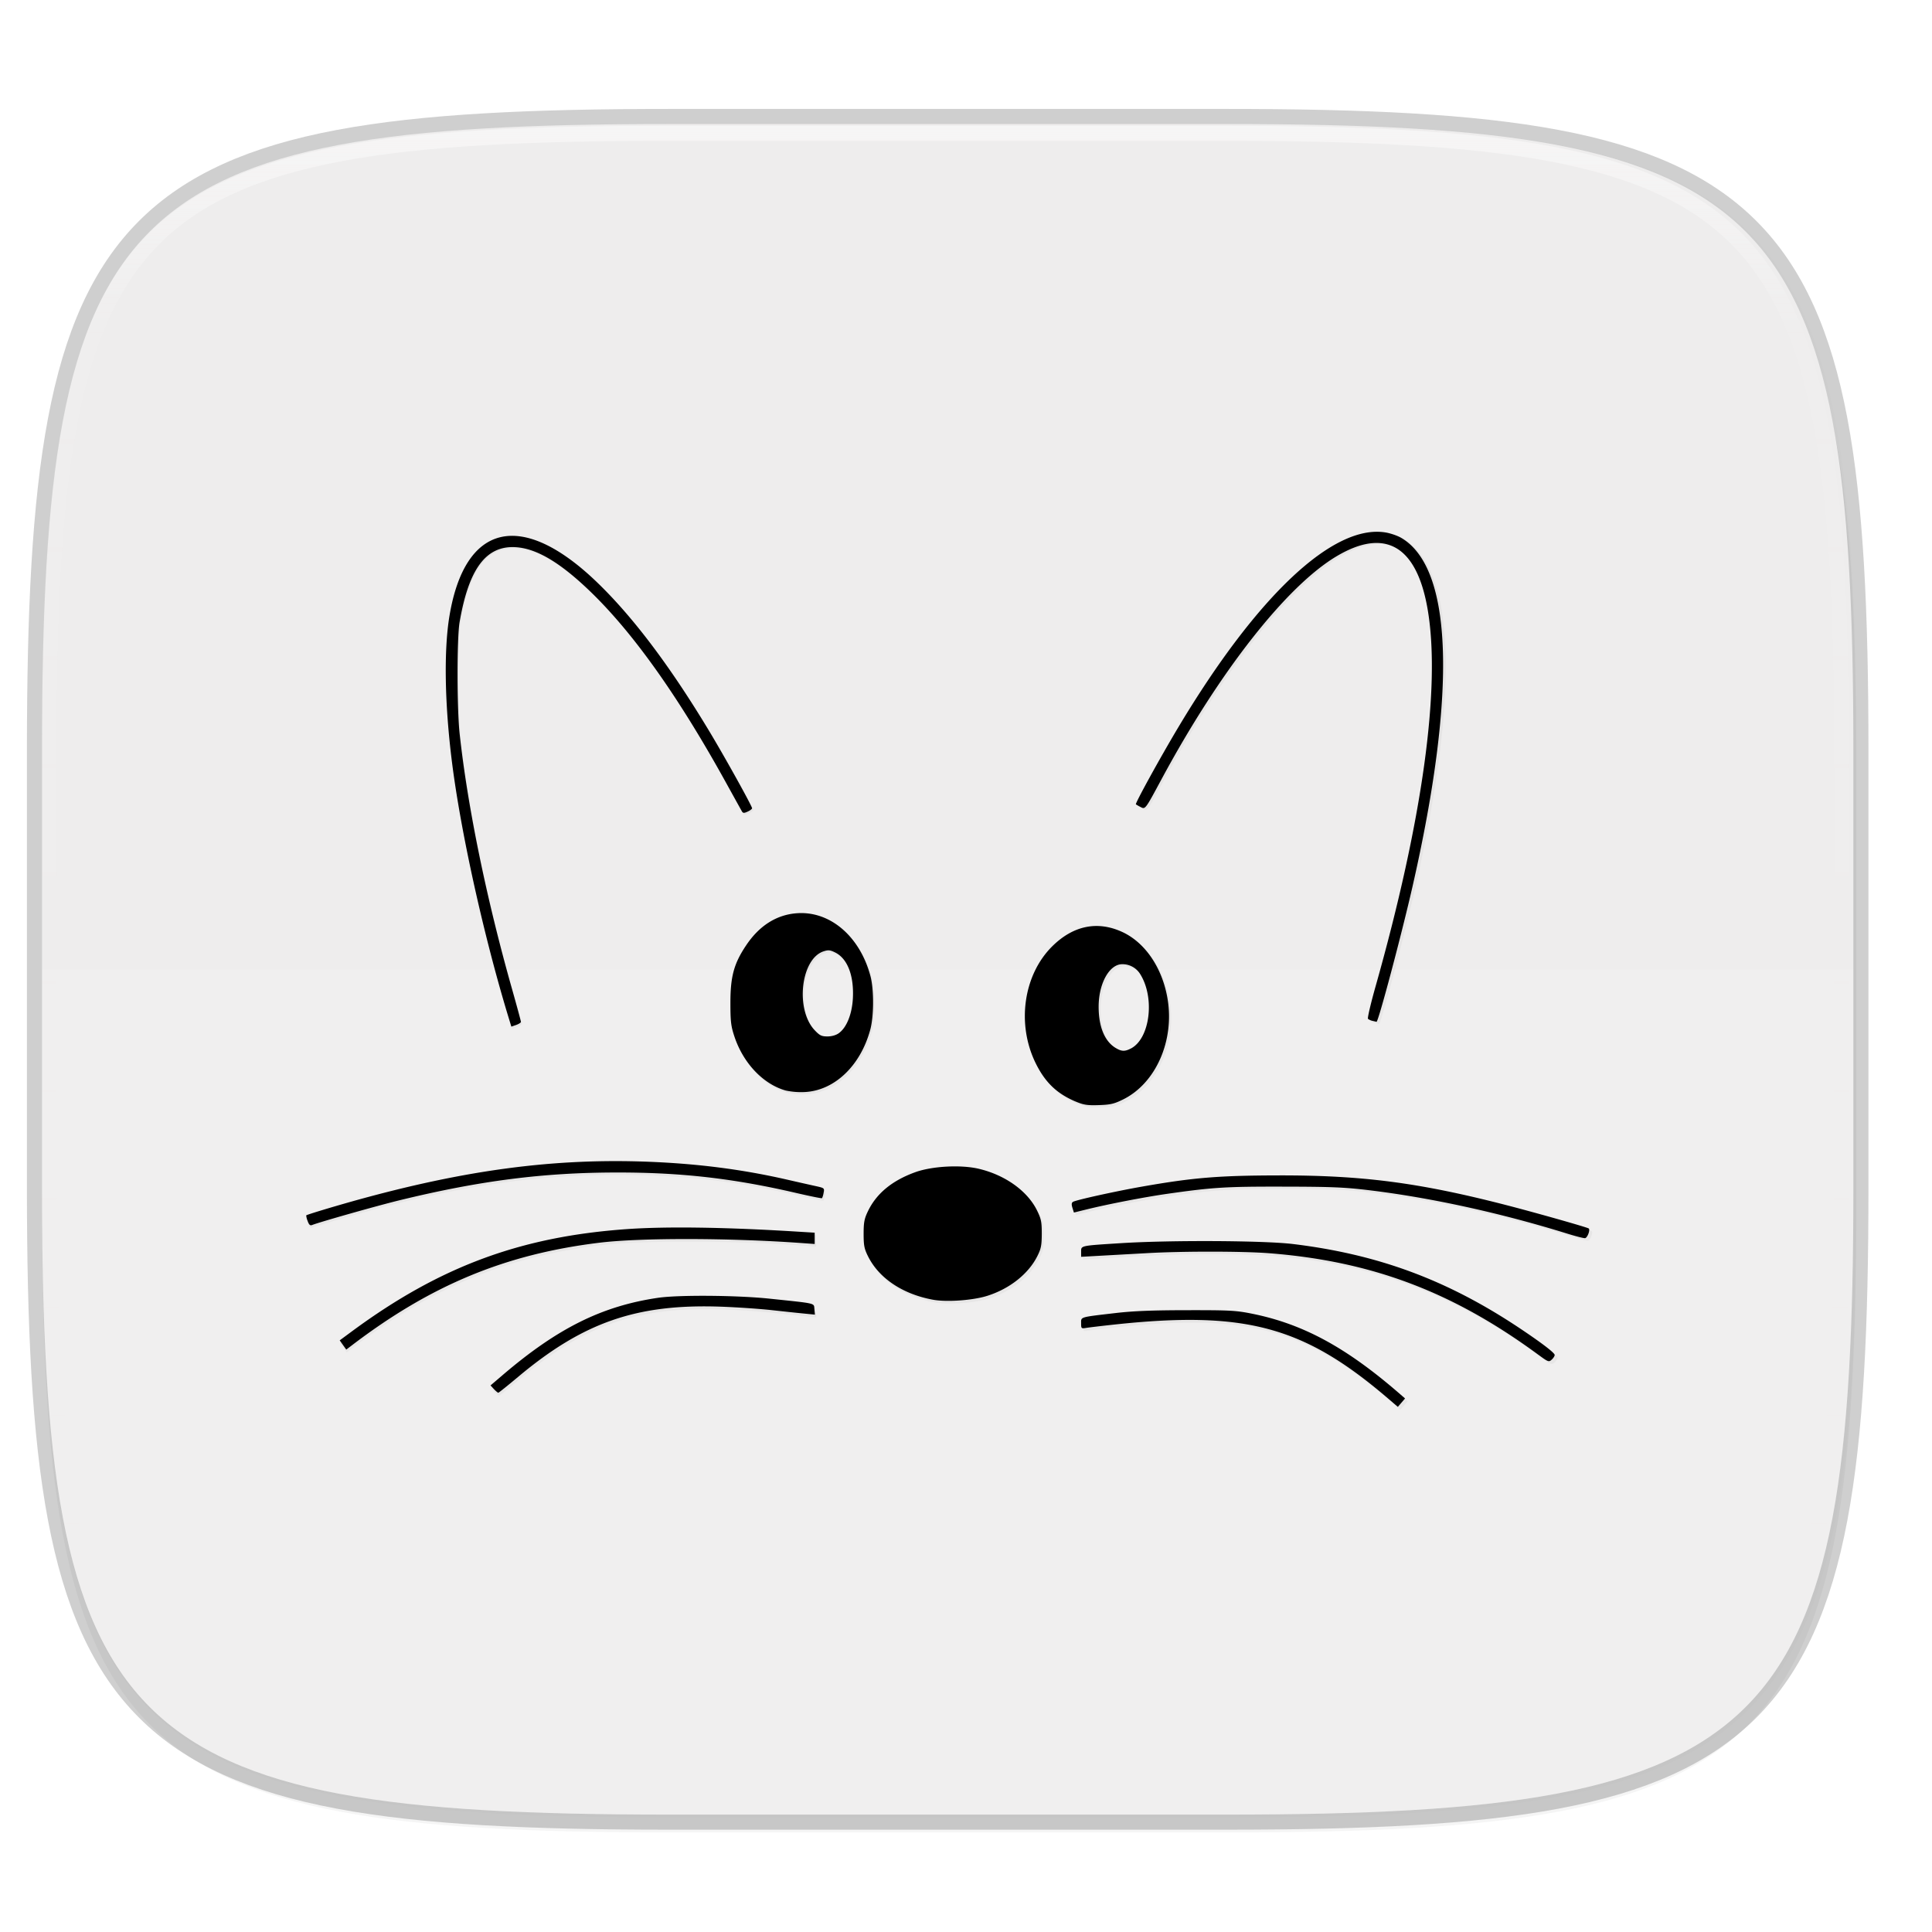 <svg width="256" height="256" viewBox="0 0 67.73 67.73" xmlns="http://www.w3.org/2000/svg">
    <defs>
        <linearGradient id="d" x1="296" x2="296" y1="-212" y2="202.4" gradientUnits="userSpaceOnUse">
            <stop offset="0" stop-color="#FFFEFE"/>
            <stop offset=".135" stop-color="#FFFEFE" stop-opacity=".098"/>
            <stop offset="1" stop-color="#FFFEFE" stop-opacity="0"/>
        </linearGradient>
        <clipPath id="c">
            <path d="M361.938-212C507.235-212 528-191.287 528-46.125v116.25C528 215.286 507.235 236 361.937 236H214.063C68.766 236 48 215.286 48 70.125v-116.25C48-191.287 68.765-212 214.063-212z" fill="#9F4AC8"/>
        </clipPath>
        <filter id="b" x="-.02" y="-.03" width="1.046" height="1.05" color-interpolation-filters="sRGB">
            <feGaussianBlur stdDeviation="2.32"/>
        </filter>
        <filter id="a" x="-.01" y="-.01" width="1.023" height="1.025" color-interpolation-filters="sRGB">
            <feGaussianBlur stdDeviation="1.16"/>
        </filter>
        <filter id="e" x="-.04" y="-.06" width="1.081" height="1.118" color-interpolation-filters="sRGB">
            <feGaussianBlur stdDeviation="5.831"/>
        </filter>
    </defs>
    <path d="M43.005 4.348c19.221 0 21.968 2.74 21.968 21.944V41.67c0 19.204-2.747 21.944-21.968 21.944H23.442c-19.222 0-21.969-2.74-21.969-21.944V26.292c0-19.204 2.747-21.944 21.969-21.944z" fill="none" opacity=".2" stroke-linecap="round" stroke-linejoin="round" stroke-width="1.058" stroke="#111110"/>
    <path transform="matrix(.265 0 0 .265 0 3.404)" d="M162.537 3.568c72.648 0 83.031 10.357 83.031 82.938v58.125c0 72.58-10.383 82.937-83.031 82.937H88.599c-72.648 0-83.031-10.357-83.031-82.937V86.506c0-72.581 10.383-82.938 83.031-82.938z" filter="url(#a)" opacity=".1"/>
    <path transform="matrix(.265 0 0 .265 0 3.404)" d="M162.537 5.568c72.648 0 83.031 10.357 83.031 82.938v58.125c0 72.58-10.383 82.937-83.031 82.937H88.599c-72.648 0-83.031-10.357-83.031-82.937V88.506c0-72.581 10.383-82.938 83.031-82.938z" filter="url(#b)" opacity=".2"/>
    <path d="M43.005 4.348c19.221 0 21.968 2.74 21.968 21.944V41.67c0 19.204-2.747 21.944-21.968 21.944H23.442c-19.222 0-21.969-2.74-21.969-21.944V26.292c0-19.204 2.747-21.944 21.969-21.944z" fill="#EEEDED"/>
    <path transform="matrix(.132 0 0 .132 -4.877 32.393)" d="M361.938-212C507.235-212 528-191.287 528-46.125v116.25C528 215.286 507.235 236 361.937 236H214.063C68.766 236 48 215.286 48 70.125v-116.25C48-191.287 68.765-212 214.063-212z" clip-path="url(#c)" fill="none" opacity=".5" stroke-linecap="round" stroke-linejoin="round" stroke-width="8" stroke="url(#d)"/>
    <path d="M1.473 33.981v7.69c0 19.203 2.747 21.943 21.969 21.943h19.563c19.221 0 21.968-2.74 21.968-21.944v-7.689z" fill="#FFFEFE" opacity=".1"/>
    <path d="M48.644 49.012c-2.942-2.517-4.997-3.07-9.59-2.576-.432.047-.87.099-.97.115-.177.03-.183.024-.183-.163 0-.227-.064-.208 1.21-.357.617-.072 1.292-.099 2.504-.1 1.51-.002 1.718.01 2.292.126 1.772.36 3.269 1.169 5.122 2.77l.228.198-.126.148-.127.147zm-31.328-.314l-.12-.129.425-.363c1.93-1.649 3.488-2.422 5.457-2.71.72-.104 2.772-.088 3.906.032 1.666.175 1.545.147 1.566.367l.018.192-.384-.038c-.21-.02-.726-.075-1.143-.121-.418-.046-1.216-.1-1.773-.12-2.94-.104-4.815.544-7.097 2.455-.368.308-.683.561-.701.562-.018.001-.087-.056-.154-.127zm36.618-1.201c-3.002-2.21-5.846-3.283-9.446-3.563-.916-.071-3.02-.073-4.251-.004l-1.618.09-.718.04v-.176c0-.22-.04-.212 1.407-.303 1.742-.109 5.006-.092 6.021.031 2.981.362 5.388 1.252 7.907 2.925.79.526 1.266.887 1.266.964 0 .039-.047.113-.105.165-.099.09-.123.08-.463-.17zm-41.91-.346l-.115-.162.461-.34c3.06-2.25 5.883-3.297 9.606-3.56 1.395-.098 3.46-.068 5.979.088l.605.037v.396l-.492-.035c-2.518-.18-5.623-.184-7.049-.01-3.3.401-5.914 1.485-8.695 3.607l-.185.14zm20.687-1.586c-1.062-.194-1.893-.749-2.28-1.521-.132-.265-.155-.379-.155-.788 0-.4.024-.529.148-.788.298-.624.843-1.076 1.653-1.371.594-.217 1.609-.272 2.24-.122.926.22 1.707.78 2.04 1.465.144.294.165.4.164.816-.002.41-.025.523-.159.788-.312.617-.967 1.135-1.748 1.383-.503.16-1.422.226-1.903.138zm22.241-2.315c-2.331-.724-4.775-1.26-6.936-1.522-.873-.106-1.325-.125-3.024-.128-2.032-.004-2.476.024-4.08.253-.797.114-2.068.36-2.842.551l-.422.104-.052-.165c-.037-.12-.032-.178.02-.21.105-.065 1.5-.373 2.425-.535 1.792-.315 2.69-.388 4.782-.392 2.933-.006 4.923.253 7.962 1.036 1.01.26 2.827.774 2.908.823.065.04-.042.331-.126.341-.044.006-.321-.065-.615-.156zm-44.168-.45a.619.619 0 0 1-.049-.193c.04-.03.842-.274 1.646-.5 3.93-1.098 7.066-1.513 10.411-1.377 1.709.07 3.238.268 4.783.62.403.093.867.197 1.032.233.292.065.299.07.266.232a.707.707 0 0 1-.055.19c-.013.012-.416-.07-.897-.181-2.202-.512-4.032-.722-6.283-.72-2.578 0-4.806.285-7.633.974-.777.19-2.782.757-3.066.868-.068.026-.108-.012-.155-.146zm26.93-4.18c-.665-.28-1.08-.679-1.411-1.357-.668-1.369-.424-3.083.58-4.083.74-.736 1.597-.91 2.47-.503.794.37 1.394 1.256 1.576 2.328.251 1.475-.408 2.972-1.558 3.539-.315.155-.44.184-.85.198-.404.013-.53-.007-.807-.123zm1.932-1.863c.666-.345.848-1.763.332-2.598a.728.728 0 0 0-.637-.357c-.451 0-.826.677-.826 1.49 0 .7.208 1.209.59 1.442.211.129.326.134.54.023zM27.543 38.23c-.79-.223-1.492-.964-1.8-1.903-.118-.356-.137-.522-.137-1.174 0-.92.123-1.373.55-2.01.463-.694 1.07-1.077 1.784-1.128 1.159-.083 2.202.808 2.574 2.198.127.473.124 1.414-.007 1.891-.345 1.266-1.257 2.13-2.299 2.18a2.574 2.574 0 0 1-.665-.054zm1.863-2.01c.276-.196.467-.676.494-1.237.038-.79-.194-1.383-.623-1.593-.177-.087-.241-.093-.407-.038-.798.263-.997 2.042-.308 2.766.176.185.24.216.445.216.15 0 .299-.042.399-.113zm-11.62-.69c-.85-2.822-1.633-6.37-1.94-8.803-.257-2.032-.29-3.93-.089-5.136.542-3.25 2.528-3.713 5.15-1.2 1.277 1.224 2.59 2.966 3.98 5.28.551.918 1.478 2.589 1.478 2.664 0 .026-.07.079-.154.117-.126.058-.163.057-.2-.005-.024-.041-.26-.468-.525-.947-1.669-3.03-3.247-5.262-4.755-6.728-1.064-1.033-1.896-1.535-2.634-1.588-1.047-.074-1.662.74-1.986 2.632-.095.559-.094 3.026.003 3.911.278 2.56.942 5.793 1.838 8.952.17.602.31 1.117.31 1.145 0 .027-.076.076-.168.108l-.168.058zm30.329.258a.433.433 0 0 1-.157-.069c-.025-.023.094-.533.264-1.134 1.645-5.821 2.29-10.468 1.831-13.198-.378-2.25-1.489-2.904-3.2-1.884-1.751 1.044-4.093 4.026-6.126 7.8-.591 1.098-.574 1.075-.747.985a1.71 1.71 0 0 1-.159-.09c-.034-.03.867-1.667 1.5-2.724 2.755-4.599 5.424-7.105 7.25-6.808.173.028.421.113.552.19 1.81 1.06 1.951 5.392.397 12.217-.383 1.682-1.202 4.762-1.263 4.748a12.27 12.27 0 0 1-.142-.033z"/>
    <path d="M345.374 388.656c-22.672-19.399-38.516-23.654-73.909-19.85-3.34.36-6.706.758-7.482.885-1.361.224-1.41.181-1.41-1.258 0-1.75-.492-1.604 9.326-2.75 4.751-.555 9.956-.763 19.3-.773 11.63-.013 13.24.076 17.666.973 13.659 2.769 25.195 9.01 39.476 21.355l1.762 1.524-.976 1.135-.977 1.135zm-241.461-2.417l-.934-.995 3.279-2.8c14.876-12.707 26.887-18.669 42.067-20.88 5.553-.809 21.36-.683 30.105.239 12.84 1.354 11.906 1.135 12.068 2.833l.141 1.475-2.96-.288a882.3 882.3 0 0 1-8.815-.935c-3.22-.356-9.369-.772-13.663-.925-22.662-.804-37.111 4.194-54.697 18.923-2.837 2.375-5.27 4.326-5.407 4.333-.138.008-.67-.434-1.184-.98zm282.236-9.261c-23.138-17.033-45.059-25.3-72.807-27.46-7.058-.549-23.278-.565-32.768-.033-3.817.215-9.429.529-12.47.699l-5.53.308v-1.356c0-1.704-.317-1.635 10.843-2.334 13.429-.84 38.584-.713 46.41.236 22.975 2.787 41.526 9.65 60.938 22.546 6.1 4.051 9.76 6.838 9.76 7.43 0 .298-.363.87-.806 1.27-.763.691-.95.622-3.57-1.306zm-323.026-2.666l-.888-1.247 3.556-2.616c23.578-17.35 45.345-25.417 74.037-27.439 10.753-.757 26.664-.525 46.084.674l4.662.287v3.05l-3.795-.271c-19.405-1.383-43.335-1.418-54.325-.08-25.442 3.097-45.582 11.453-67.023 27.806l-1.42 1.084zm159.445-12.22c-8.184-1.497-14.593-5.774-17.571-11.726-1.022-2.042-1.194-2.917-1.194-6.072 0-3.085.186-4.077 1.139-6.073 2.296-4.81 6.494-8.292 12.74-10.57 4.578-1.667 12.401-2.094 17.264-.94 7.136 1.694 13.155 6.015 15.731 11.293 1.106 2.267 1.268 3.078 1.256 6.29-.012 3.155-.188 4.03-1.221 6.072-2.409 4.759-7.457 8.753-13.478 10.662-3.872 1.229-10.957 1.743-14.666 1.064zm171.426-17.846c-17.966-5.581-36.804-9.716-53.457-11.733-6.732-.816-10.218-.964-23.313-.987-15.656-.028-19.079.185-31.446 1.955-6.14.879-15.94 2.78-21.903 4.248l-3.253.802-.399-1.277c-.287-.92-.246-1.37.147-1.614.816-.504 11.563-2.877 18.695-4.128 13.812-2.423 20.737-2.99 36.858-3.021 22.607-.043 37.945 1.953 61.373 7.985 7.788 2.006 21.783 5.97 22.407 6.347.504.304-.325 2.552-.969 2.629-.34.04-2.474-.502-4.74-1.206zM53.565 340.78c-.268-.77-.438-1.438-.377-1.486.301-.239 6.489-2.117 12.689-3.85 30.288-8.47 54.46-11.67 80.24-10.622 13.171.535 24.957 2.065 36.867 4.785 3.101.709 6.679 1.516 7.95 1.795 2.252.494 2.306.54 2.056 1.788-.14.705-.334 1.36-.43 1.455-.096.096-3.207-.53-6.913-1.39-16.97-3.943-31.075-5.56-48.422-5.554-19.87.008-37.048 2.2-58.833 7.51-5.993 1.46-21.446 5.835-23.632 6.69-.522.204-.835-.09-1.195-1.121zm207.562-32.225c-5.122-2.149-8.324-5.228-10.873-10.454-5.145-10.55-3.265-23.764 4.476-31.468 5.702-5.676 12.303-7.02 19.035-3.88 6.12 2.856 10.742 9.683 12.147 17.943 1.935 11.372-3.146 22.913-12.01 27.28-2.428 1.195-3.395 1.42-6.546 1.521-3.117.1-4.096-.047-6.229-.942zm14.891-14.357c5.14-2.658 6.537-13.587 2.56-20.023-1.092-1.767-2.845-2.748-4.908-2.748-3.475 0-6.369 5.22-6.369 11.489 0 5.391 1.606 9.311 4.55 11.106 1.63.994 2.513 1.031 4.167.176zm-93.281 11.36c-6.093-1.722-11.498-7.434-13.881-14.67-.904-2.747-1.052-4.02-1.052-9.052 0-7.092.954-10.581 4.239-15.492 3.574-5.343 8.253-8.302 13.752-8.695 8.932-.64 16.973 6.227 19.84 16.942.978 3.65.953 10.904-.05 14.581-2.659 9.754-9.69 16.42-17.72 16.798-1.744.082-4.03-.102-5.128-.412zm14.358-15.491c2.125-1.514 3.602-5.212 3.809-9.54.291-6.092-1.494-10.657-4.803-12.28-1.36-.666-1.86-.713-3.133-.293-6.156 2.032-7.687 15.744-2.38 21.322 1.355 1.425 1.856 1.669 3.43 1.669 1.156 0 2.304-.328 3.077-.878zm-89.555-5.328c-6.56-21.747-12.59-49.086-14.962-67.847-1.98-15.66-2.233-30.287-.682-39.585 4.176-25.047 19.48-28.615 39.686-9.252 9.85 9.439 19.974 22.867 30.68 40.698 4.25 7.077 11.397 19.956 11.397 20.535 0 .199-.535.605-1.19.903-.97.442-1.254.435-1.537-.038-.192-.32-2.015-3.607-4.052-7.304-12.86-23.35-25.024-40.558-36.65-51.851-8.2-7.966-14.613-11.832-20.304-12.239-8.07-.577-12.81 5.706-15.3 20.283-.736 4.307-.725 23.326.017 30.144 2.149 19.732 7.265 44.652 14.166 68.995 1.316 4.643 2.393 8.615 2.393 8.825 0 .211-.583.587-1.295.835l-1.295.452zm233.756 1.993c-.477-.115-1.022-.354-1.21-.531-.189-.177.727-4.11 2.036-8.741 12.679-44.867 17.648-80.684 14.114-101.725-2.913-17.343-11.475-22.385-24.66-14.523-13.505 8.053-31.556 31.034-47.22 60.119-4.56 8.465-4.425 8.287-5.756 7.593-.585-.305-1.136-.617-1.226-.695-.267-.23 6.677-12.843 11.56-20.994 21.231-35.445 41.805-54.765 55.88-52.474 1.333.217 3.246.876 4.25 1.464 13.956 8.18 15.043 41.559 3.065 94.166-2.952 12.962-9.267 36.702-9.736 36.6-.126-.028-.62-.144-1.097-.26z" filter="url(#e)" opacity=".2" transform="translate(3.834 -1.413) scale(.13)"/>
</svg>
